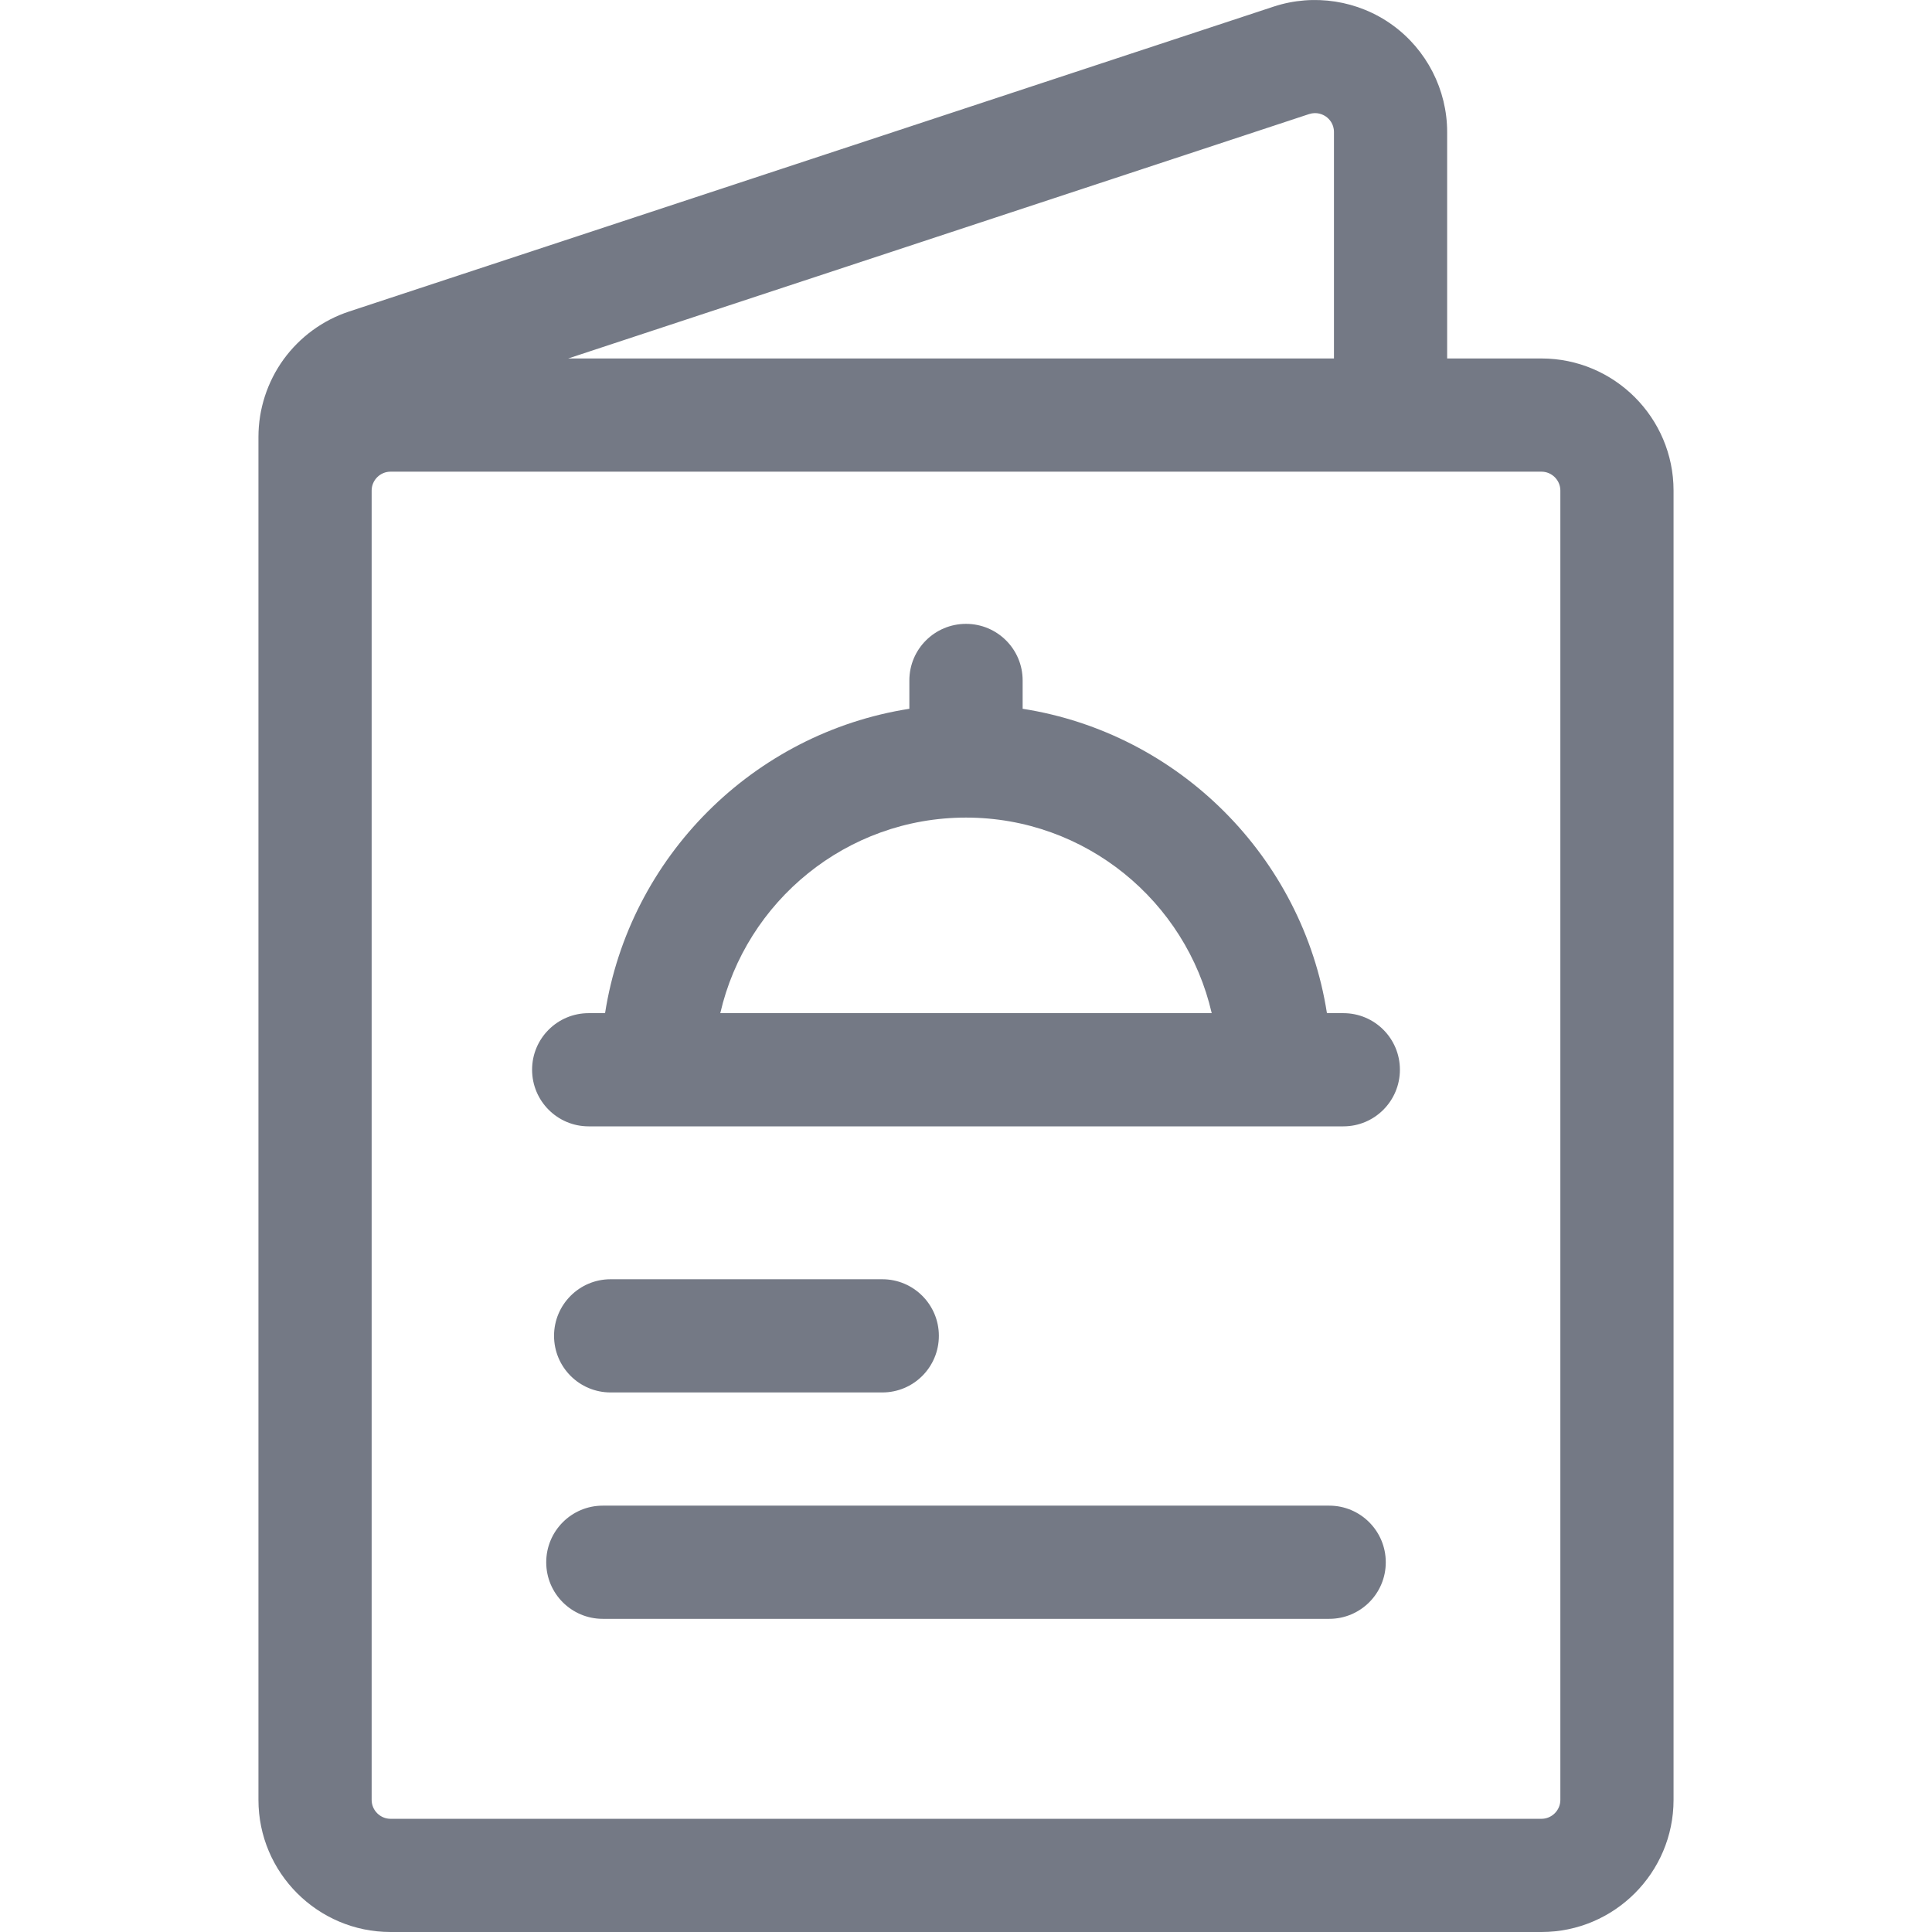 <svg width="22" height="22" viewBox="0 0 22 22" fill="none" xmlns="http://www.w3.org/2000/svg">
<g id="Frame">
<g id="Group">
<path id="Vector" d="M17.553 4.082H16.479V1.504C16.479 1.022 16.246 0.567 15.856 0.285C15.466 0.003 14.96 -0.075 14.504 0.075L3.976 3.547C3.675 3.646 3.414 3.838 3.228 4.094C3.043 4.351 2.943 4.659 2.943 4.976V20.496C2.943 21.325 3.618 22 4.447 22H17.553C18.382 22 19.057 21.325 19.057 20.496V5.586C19.057 4.757 18.382 4.082 17.553 4.082ZM17.768 20.496C17.768 20.614 17.671 20.711 17.553 20.711H4.447C4.329 20.711 4.232 20.614 4.232 20.496V5.586C4.232 5.468 4.329 5.371 4.447 5.371H17.553C17.671 5.371 17.768 5.468 17.768 5.586V20.496ZM14.907 1.299C14.998 1.27 15.067 1.305 15.101 1.329C15.134 1.353 15.19 1.408 15.19 1.504V4.082H6.47L14.907 1.299Z" fill="#747985"/>
<path id="Vector_2" d="M6.703 12.826H15.297C15.653 12.826 15.941 12.537 15.941 12.181C15.941 11.825 15.653 11.537 15.297 11.537H15.11C14.832 9.758 13.423 8.349 11.645 8.071V7.748C11.645 7.392 11.356 7.104 11 7.104C10.644 7.104 10.355 7.392 10.355 7.748V8.071C8.577 8.349 7.168 9.758 6.89 11.537H6.703C6.347 11.537 6.059 11.825 6.059 12.181C6.059 12.537 6.347 12.826 6.703 12.826ZM11 9.31C12.362 9.31 13.505 10.263 13.798 11.537H8.202C8.495 10.263 9.638 9.31 11 9.31ZM6.953 14.567C6.597 14.567 6.309 14.856 6.309 15.211C6.309 15.568 6.597 15.856 6.953 15.856H10.047C10.403 15.856 10.691 15.568 10.691 15.211C10.691 14.856 10.403 14.567 10.047 14.567H6.953ZM15.136 17.145H6.864C6.508 17.145 6.22 17.434 6.22 17.79C6.22 18.146 6.508 18.434 6.864 18.434H15.136C15.492 18.434 15.78 18.146 15.78 17.79C15.78 17.434 15.492 17.145 15.136 17.145Z" fill="#747985"/>
</g>
</g>
</svg>

